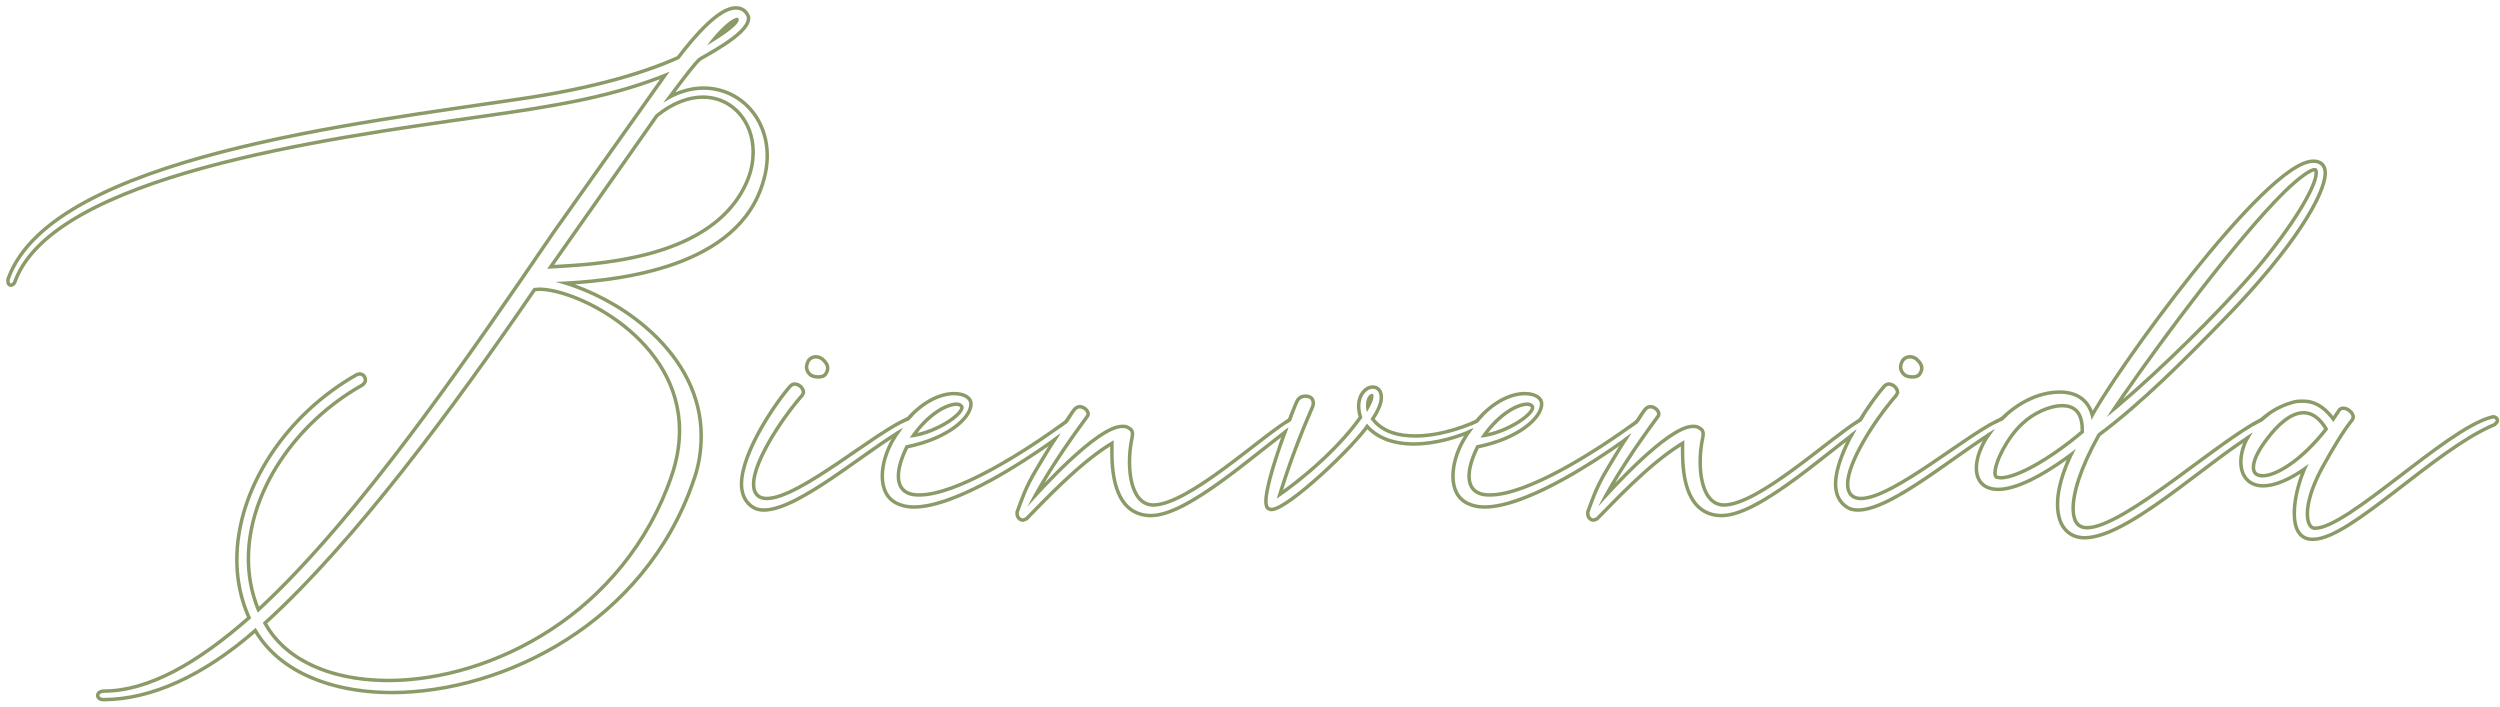 <svg width="357" height="101" viewBox="0 0 357 101" fill="none" xmlns="http://www.w3.org/2000/svg">
<path d="M356.387 60.056C356.386 59.912 356.242 59.768 356.026 59.768L355.738 59.84C349.258 61.64 335.362 75.68 330.61 75.68V75.18C331.096 75.18 331.755 74.996 332.581 74.618C333.397 74.245 334.332 73.705 335.358 73.039C337.411 71.707 339.781 69.908 342.223 68.038C344.657 66.174 347.162 64.241 349.464 62.662C351.752 61.093 353.896 59.833 355.604 59.358L355.617 59.355L355.905 59.283L355.965 59.268H356.026C356.443 59.268 356.887 59.566 356.887 60.056C356.887 60.217 356.815 60.34 356.789 60.383C356.753 60.442 356.711 60.494 356.677 60.534C356.608 60.615 356.52 60.702 356.452 60.77L356.382 60.84L356.29 60.878C352.119 62.61 347.071 66.605 342.337 70.253C339.986 72.064 337.716 73.786 335.701 75.064C334.693 75.703 333.738 76.239 332.858 76.62C331.984 76.999 331.155 77.239 330.408 77.26H330.179C329.174 77.26 328.436 76.807 327.978 76.046C327.541 75.321 327.375 74.351 327.375 73.304C327.375 71.655 327.788 69.619 328.532 67.645C326.355 69.038 324.572 69.628 323.194 69.628C322.065 69.628 321.179 69.239 320.583 68.544C319.997 67.861 319.743 66.94 319.743 65.96C319.743 64.838 320.075 63.589 320.721 62.383C321.042 62.173 321.358 61.974 321.665 61.785C320.725 63.17 320.243 64.669 320.243 65.96L320.254 66.292C320.364 67.925 321.304 69.128 323.194 69.128C324.706 69.128 326.867 68.336 329.675 66.248C328.523 68.624 327.875 71.288 327.875 73.304L327.883 73.675C327.957 75.434 328.582 76.675 330.026 76.756L330.179 76.76H330.395C335.568 76.618 347.231 64.337 355.698 60.588L356.099 60.416C356.225 60.29 356.35 60.164 356.38 60.086L356.387 60.056ZM329.243 73.376C329.243 71.958 329.749 69.782 331.236 66.964L331.547 66.392C332.987 63.8 334.355 61.495 335.723 59.768L335.795 59.552C335.795 59.12 335.146 58.544 334.643 58.544C334.427 58.544 334.283 58.616 334.211 58.76L333.203 60.273C331.92 58.45 330.637 57.639 329.177 57.545L328.883 57.536C328.451 57.536 327.947 57.536 327.515 57.68C325.71 58.172 324.227 59.059 323.082 60.132C322.658 60.339 322.199 60.591 321.711 60.88C323.002 59.261 324.91 57.872 327.383 57.197V57.198C327.899 57.033 328.475 57.036 328.883 57.036C330.502 57.036 331.879 57.783 333.178 59.408L333.795 58.482C333.988 58.154 334.33 58.044 334.643 58.044C335.062 58.044 335.464 58.269 335.738 58.511C335.883 58.638 336.015 58.79 336.114 58.956C336.211 59.118 336.295 59.324 336.295 59.552V59.633L336.269 59.71L336.197 59.926L336.169 60.01L336.114 60.078C334.774 61.771 333.423 64.044 331.983 66.635V66.636C330.281 69.686 329.743 71.977 329.743 73.376C329.743 74.046 329.861 74.51 330.021 74.797C330.169 75.061 330.337 75.158 330.498 75.18H330.61V75.68H330.467L330.334 75.658C329.729 75.517 329.302 74.827 329.248 73.639L329.243 73.376ZM321.539 66.752C321.539 65.744 322.115 64.376 323.555 62.504C325.067 60.488 327.011 58.688 328.955 58.688L329.185 58.696C330.331 58.782 331.47 59.526 332.482 61.28C328.811 66.032 325.067 68.192 323.123 68.192V67.692C323.943 67.692 325.262 67.22 326.87 66.106C328.398 65.048 330.136 63.444 331.875 61.242C330.901 59.691 329.884 59.189 328.955 59.188C328.137 59.188 327.27 59.569 326.396 60.237C325.528 60.902 324.695 61.817 323.955 62.804L323.951 62.809C322.527 64.66 322.039 65.916 322.039 66.752C322.039 67.114 322.147 67.325 322.287 67.451C322.436 67.585 322.696 67.692 323.123 67.692V68.192L322.938 68.186C322.105 68.132 321.608 67.694 321.545 66.923L321.539 66.752Z" fill="#8B9B68"/>
<path d="M321.665 61.785C321.454 62.096 321.266 62.413 321.102 62.731C320.243 63.289 319.328 63.925 318.372 64.617C316.103 66.258 313.66 68.158 311.177 69.998C308.708 71.827 306.221 73.58 303.925 74.876C301.646 76.163 299.479 77.044 297.667 77.044C296.661 77.044 295.618 76.721 294.829 75.89C294.041 75.059 293.566 73.786 293.566 72.008C293.566 70.344 294.015 68.222 295.122 65.685C293.161 67.084 291.441 68.112 289.953 68.823C288.075 69.721 286.54 70.132 285.354 70.132C284.251 70.132 283.384 69.814 282.796 69.192C282.213 68.576 281.975 67.734 281.975 66.824C281.975 65.328 282.64 63.597 283.735 61.963C284.123 61.718 284.493 61.495 284.843 61.295C283.372 63.138 282.475 65.173 282.475 66.824L282.485 67.129C282.588 68.62 283.465 69.632 285.354 69.632C287.514 69.632 291.186 68.12 296.442 64.088C294.714 67.4 294.066 70.064 294.066 72.008C294.066 75.181 295.649 76.391 297.33 76.53L297.667 76.544C303.625 76.544 314.601 66.113 321.665 61.785ZM295.795 72.584C295.795 70.424 296.731 66.968 299.539 61.928C305.731 57.32 311.706 51.272 317.61 45.224C327.306 35.249 331.528 27.978 331.782 24.98L331.795 24.704C331.795 23.624 331.146 23.264 330.354 23.264C323.73 23.265 301.843 53.721 298.675 59.984C298.27 57.419 296.599 56.373 294.553 56.252L294.139 56.24C291.062 56.24 288.132 57.877 285.978 60.027C285.609 60.178 285.2 60.374 284.76 60.611C285.044 60.277 285.344 59.951 285.66 59.638C287.871 57.446 290.906 55.74 294.139 55.74C295.325 55.74 296.467 56.008 297.38 56.685C298.016 57.156 298.513 57.808 298.838 58.65C301.082 54.771 306.789 46.536 312.828 38.963C316.182 34.758 319.652 30.737 322.707 27.763C324.233 26.277 325.667 25.04 326.939 24.172C328.19 23.319 329.365 22.764 330.354 22.764C330.816 22.764 331.312 22.868 331.698 23.2C332.098 23.545 332.295 24.061 332.295 24.704C332.295 25.51 332.001 26.576 331.444 27.848C330.882 29.131 330.032 30.669 328.874 32.431C326.558 35.955 322.99 40.408 317.97 45.572L317.969 45.573C312.097 51.588 306.123 57.634 299.926 62.261C297.173 67.222 296.295 70.561 296.295 72.584C296.295 73.674 296.535 74.292 296.83 74.633C297.114 74.961 297.514 75.108 298.026 75.108V75.608L297.8 75.6C296.755 75.518 295.914 74.843 295.807 72.998L295.795 72.584ZM323.66 59.631C323.459 59.793 323.266 59.96 323.082 60.132C316.898 63.145 303.375 75.608 298.026 75.608V75.108C298.628 75.108 299.391 74.924 300.299 74.564C301.201 74.205 302.215 73.686 303.31 73.047C305.5 71.768 307.976 70.032 310.477 68.211C312.967 66.397 315.492 64.489 317.745 62.898C319.991 61.311 322.024 59.996 323.542 59.377L323.558 59.371L323.572 59.365L323.66 59.631ZM297.095 61.352C297.095 60.061 296.773 59.289 296.336 58.838C295.901 58.389 295.276 58.18 294.499 58.18C292.716 58.18 290.457 59.258 289.012 60.634L289.001 60.644C287.974 61.568 286.999 62.904 286.28 64.228C285.551 65.57 285.135 66.81 285.135 67.544C285.135 67.713 285.164 67.821 285.193 67.877C285.206 67.901 285.216 67.91 285.218 67.911C285.218 67.911 285.221 67.913 285.229 67.915L285.744 67.978C286.233 67.973 286.892 67.829 287.702 67.531C288.521 67.23 289.464 66.784 290.492 66.208C292.497 65.085 294.797 63.481 297.095 61.549V61.352ZM323.946 59.268C324.005 59.268 324.063 59.273 324.118 59.283C323.961 59.396 323.808 59.512 323.66 59.631L323.572 59.365L323.789 59.294L323.865 59.268H323.946ZM330.503 24.704C330.503 24.607 330.498 24.537 330.49 24.485L330.489 24.484C330.424 24.488 330.273 24.523 330.018 24.652C329.762 24.781 329.449 24.978 329.083 25.243C328.353 25.773 327.453 26.549 326.454 27.512C319.799 34.041 308.793 48.801 303.158 56.995C307.985 52.846 315.97 45.233 322.057 38.201C324.562 35.23 326.688 32.317 328.184 29.895C328.932 28.683 329.518 27.601 329.915 26.702C330.32 25.786 330.503 25.116 330.503 24.704ZM297.595 61.784C292.843 65.816 288.019 68.48 285.715 68.481L285.139 68.408C284.824 68.345 284.674 68.061 284.642 67.702L284.635 67.544C284.635 65.87 286.391 62.439 288.465 60.459L288.667 60.273C290.179 58.833 292.555 57.68 294.499 57.68L294.818 57.691C296.392 57.804 297.595 58.787 297.595 61.352V61.784ZM330.992 24.91C330.781 27.152 327.317 32.739 322.435 38.528C315.019 47.096 304.795 56.528 300.835 59.552C305.443 52.496 318.546 34.568 326.106 27.152C328.122 25.208 329.779 23.984 330.499 23.984L330.645 23.997C330.948 24.058 331.003 24.326 331.003 24.704L330.992 24.91Z" fill="#8B9B68"/>
<path d="M284.843 61.295C284.572 61.634 284.322 61.981 284.093 62.329C283.545 62.674 282.954 63.064 282.329 63.49C280.546 64.706 278.569 66.145 276.514 67.568C274.477 68.979 272.396 70.349 270.483 71.368C268.59 72.377 266.785 73.084 265.32 73.084C264.858 73.084 264.253 73.01 263.779 72.731V72.731C263.776 72.73 263.773 72.728 263.77 72.726L263.768 72.725V72.724C262.426 71.962 261.869 70.618 261.869 69.128C261.869 67.037 262.88 64.447 264.139 62.06C264.475 61.801 264.8 61.553 265.113 61.32C263.62 63.956 262.369 66.887 262.369 69.128L262.375 69.382C262.435 70.638 262.945 71.688 264.024 72.296C264.384 72.512 264.888 72.584 265.32 72.584C270.081 72.584 279.67 64.252 284.843 61.295ZM263.593 69.128C263.593 65.955 267.327 60.188 270.048 56.929L270.577 56.312L270.721 56.024C270.721 55.619 270.277 55.15 269.807 55.094L269.713 55.088C269.569 55.088 269.424 55.16 269.28 55.304C268.464 56.211 267.116 58.008 265.825 60.117C265.528 60.3 265.208 60.51 264.869 60.742C266.32 58.237 267.955 56.03 268.909 54.97L268.927 54.95C269.125 54.752 269.39 54.588 269.713 54.588C270.126 54.588 270.496 54.789 270.751 55.032C271.001 55.27 271.221 55.627 271.221 56.024V56.142L271.168 56.248L270.995 56.594L270.951 56.644C269.605 58.167 267.878 60.499 266.49 62.865C265.797 64.048 265.193 65.23 264.765 66.316C264.333 67.411 264.093 68.374 264.093 69.128C264.093 70.013 264.398 70.519 264.896 70.769C265.096 70.868 265.373 70.932 265.753 70.932V71.432L265.442 71.419C265.195 71.397 264.975 71.345 264.784 71.267L264.673 71.216C263.998 70.878 263.639 70.225 263.597 69.314L263.593 69.128ZM286.633 59.34C286.659 59.34 286.685 59.341 286.713 59.343C286.459 59.564 286.213 59.792 285.978 60.027C281.331 61.919 270.474 71.431 265.753 71.432V70.932C266.824 70.932 268.334 70.368 270.132 69.413C271.908 68.47 273.886 67.191 275.868 65.852C277.839 64.52 279.83 63.118 281.587 61.963C283.338 60.812 284.924 59.859 286.105 59.44L286.14 59.429L286.175 59.422L286.535 59.35L286.583 59.34H286.633ZM271.157 52.424C271.157 52.008 271.348 51.552 271.528 51.282L271.557 51.241L271.591 51.206C271.763 51.034 271.941 50.899 272.144 50.812C272.35 50.724 272.548 50.7 272.736 50.7C273.316 50.7 273.8 50.981 274.104 51.357C274.344 51.598 274.677 52.007 274.677 52.568C274.677 52.901 274.564 53.212 274.377 53.493C274.229 53.751 273.998 53.897 273.776 53.976C273.547 54.056 273.303 54.076 273.097 54.076C272.697 54.076 272.22 54 271.884 53.776L271.872 53.769L271.86 53.76C271.474 53.47 271.157 52.972 271.157 52.424ZM271.667 52.559C271.712 52.872 271.909 53.171 272.161 53.36C272.323 53.468 272.566 53.535 272.829 53.562L273.097 53.576C273.457 53.576 273.817 53.504 273.961 53.216C274.069 53.054 274.136 52.892 274.163 52.73L274.177 52.568C274.177 52.209 273.961 51.92 273.745 51.704C273.556 51.452 273.257 51.255 272.896 51.21L272.736 51.2C272.449 51.2 272.232 51.272 271.944 51.56C271.8 51.776 271.657 52.136 271.657 52.424L271.667 52.559Z" fill="#8B9B68"/>
<path d="M265.113 61.32C264.914 61.672 264.718 62.029 264.53 62.389C263.829 62.926 263.077 63.516 262.287 64.14C260.531 65.525 258.595 67.063 256.647 68.496C254.701 69.928 252.728 71.264 250.894 72.245C249.074 73.218 247.326 73.876 245.848 73.876H245.688C244.454 73.837 243.457 73.456 242.669 72.829C241.887 72.207 241.337 71.363 240.95 70.436C240.181 68.595 240.021 66.334 240.021 64.519V63.749C235.406 66.655 230.492 72.015 228.273 74.233L228.201 74.306L228.105 74.345L227.746 74.488L227.656 74.524H227.561C226.959 74.524 226.484 73.974 226.484 73.376V73.069L226.516 72.984C227.158 71.272 227.678 69.568 229.217 67.003L230.14 65.449C230.729 64.469 231.31 63.525 231.851 62.662C232.219 62.4 232.581 62.137 232.938 61.876C231.967 63.402 230.792 65.305 229.648 67.256C228.136 69.776 227.632 71.432 226.984 73.16V73.376L226.997 73.507C227.048 73.761 227.24 73.959 227.453 74.011L227.561 74.024L227.92 73.88C230.224 71.576 235.625 65.672 240.521 62.864V64.519L240.528 65.211C240.616 68.739 241.452 73.241 245.704 73.376H245.848C250.765 73.376 259.742 65.317 265.113 61.32ZM266.312 59.34C266.149 59.593 265.987 59.853 265.825 60.117C261.192 62.965 251.212 72.368 246.136 72.368L245.892 72.353C243.574 72.115 242.656 69.414 242.547 66.554L242.536 65.96C242.536 64.889 242.646 63.818 242.818 62.892L242.896 62.504L242.968 62C242.968 61.622 242.806 61.487 242.634 61.383L242.464 61.28C242.302 61.172 242.14 61.145 241.947 61.139L241.744 61.136C238.36 61.136 230.152 70.136 228.208 72.368C230.368 68.048 233.608 63.296 236.488 59.408C236.542 59.354 236.596 59.26 236.62 59.185L236.632 59.12C236.632 58.782 236.189 58.382 235.777 58.333L235.696 58.328C235.48 58.328 235.336 58.4 235.12 58.616L235.015 58.75C234.806 59.028 234.415 59.6 233.903 60.38C233.537 60.649 233.162 60.921 232.778 61.195C233.259 60.446 233.682 59.803 234.013 59.312C234.349 58.812 234.609 58.444 234.74 58.291L234.753 58.276L234.767 58.263C234.89 58.139 235.025 58.023 235.185 57.943C235.356 57.858 235.526 57.828 235.696 57.828C236.065 57.828 236.41 58.004 236.65 58.208C236.879 58.402 237.132 58.727 237.132 59.12C237.132 59.277 237.069 59.418 237.034 59.487C236.998 59.559 236.946 59.643 236.88 59.719C234.802 62.524 232.546 65.77 230.647 68.969C231.676 67.893 232.867 66.692 234.096 65.549C235.463 64.277 236.887 63.063 238.191 62.165C238.844 61.716 239.476 61.338 240.064 61.071C240.646 60.807 241.22 60.636 241.744 60.636C242.01 60.636 242.381 60.624 242.741 60.864C242.787 60.895 242.803 60.9 242.894 60.955C242.963 60.998 243.059 61.06 243.15 61.151C243.358 61.359 243.468 61.637 243.468 62V62.035L243.463 62.07L243.391 62.575L243.389 62.592L243.385 62.608C243.176 63.583 243.036 64.772 243.036 65.96C243.036 67.507 243.267 69.008 243.789 70.111C244.303 71.196 245.062 71.836 246.145 71.867C247.324 71.865 248.869 71.29 250.646 70.316C252.409 69.349 254.332 68.028 256.243 66.619C258.156 65.21 260.035 63.729 261.729 62.434C263.408 61.148 264.918 60.036 266.053 59.403L266.166 59.34H266.312Z" fill="#8B9B68"/>
<path d="M232.938 61.876C232.71 62.235 232.471 62.615 232.223 63.012C229.376 65.042 226.236 67.082 223.174 68.757C219.058 71.008 214.999 72.652 211.98 72.652C211.127 72.652 210.336 72.496 209.617 72.177V72.176C207.854 71.416 207.232 69.736 207.232 67.976C207.233 66.212 207.843 64.401 208.662 62.911L208.665 62.906C208.943 62.413 209.227 61.952 209.516 61.52C209.825 61.394 210.119 61.267 210.393 61.141C209.952 61.741 209.519 62.409 209.101 63.152C208.309 64.592 207.733 66.32 207.732 67.976C207.732 69.632 208.309 71.072 209.82 71.72C210.387 71.972 211.009 72.114 211.687 72.145L211.98 72.152C217.246 72.152 226.118 66.855 232.938 61.876ZM209.532 67.976C209.532 66.896 209.892 65.456 210.828 63.584C216.732 62.432 219.9 59.48 219.9 57.68C219.9 57.005 219.141 56.52 217.979 56.462L217.74 56.456C215.985 56.456 213.428 57.436 211.015 60.342C210.717 60.486 210.39 60.633 210.038 60.778C212.686 57.204 215.649 55.956 217.74 55.956C218.445 55.956 219.079 56.092 219.555 56.364C220.037 56.64 220.4 57.088 220.4 57.68C220.4 58.27 220.144 58.893 219.721 59.489C219.293 60.091 218.67 60.703 217.872 61.28C216.318 62.404 214.064 63.427 211.172 64.023C210.336 65.748 210.032 67.04 210.032 67.976C210.032 68.878 210.303 69.453 210.692 69.814C211.089 70.183 211.675 70.393 212.422 70.428H212.772V70.928H212.412C210.756 70.856 209.532 69.991 209.532 67.976ZM234.559 59.399C234.374 59.671 234.152 60.001 233.903 60.38C227.43 65.135 218.025 70.928 212.772 70.928V70.428C214.038 70.428 215.6 70.067 217.354 69.427C219.103 68.789 221.012 67.884 222.965 66.825C226.871 64.707 230.918 61.985 234.146 59.583L234.198 59.544L234.259 59.52L234.559 59.399ZM218.232 57.471C218.53 57.5 218.767 57.626 218.893 57.752C219.036 57.896 219.108 58.04 219.108 58.184C219.108 59.552 214.788 62.216 211.404 62.504C213.852 58.832 216.661 57.464 218.101 57.464L218.232 57.471ZM218.101 57.964C217.516 57.964 216.551 58.252 215.41 59.022C214.496 59.638 213.489 60.55 212.507 61.823C213.798 61.534 215.152 60.968 216.274 60.316C217.002 59.894 217.612 59.447 218.031 59.038C218.241 58.833 218.393 58.648 218.489 58.49C218.564 58.368 218.593 58.282 218.604 58.227L218.607 58.191C218.601 58.178 218.583 58.149 218.539 58.105C218.495 58.061 218.337 57.964 218.101 57.964Z" fill="#8B9B68"/>
<path d="M195.204 60.488C196.757 62.378 199.069 63.066 201.429 63.145L201.9 63.152C205.027 63.152 208.282 62.111 210.393 61.141C210.209 61.391 210.027 61.652 209.847 61.926C207.704 62.813 204.756 63.652 201.9 63.652C199.512 63.652 197.031 63.086 195.255 61.289C194.712 62.021 193.903 62.952 192.955 63.955C191.75 65.231 190.298 66.651 188.836 67.978C187.375 69.303 185.894 70.543 184.633 71.454C184.003 71.909 183.418 72.29 182.91 72.559C182.424 72.816 181.936 73.012 181.524 73.012H181.443L181.366 72.986L181.15 72.914C180.804 72.798 180.662 72.485 180.604 72.284C180.539 72.064 180.521 71.811 180.521 71.576C180.521 70.71 180.795 69.4 181.185 67.962C181.579 66.507 182.108 64.866 182.646 63.312C182.849 62.723 183.055 62.146 183.255 61.595C183.506 61.405 183.751 61.223 183.987 61.05C182.685 64.561 181.021 69.558 181.021 71.576L181.024 71.734C181.041 72.094 181.12 72.377 181.309 72.44L181.524 72.512C183.756 72.512 193.331 63.441 195.204 60.488ZM197.005 56.744C197.005 55.88 196.572 55.52 195.996 55.52C195.276 55.52 194.269 56.384 194.269 57.968C194.269 58.472 194.341 58.976 194.557 59.624C191.605 63.872 186.564 68.336 182.316 71.216C183.684 66.68 185.269 62.432 187.213 57.968C187.249 57.896 187.266 57.824 187.275 57.752L187.284 57.536C187.284 57.095 187.009 56.874 186.603 56.826L186.421 56.816C186.061 56.816 185.7 56.96 185.484 57.32C185.375 57.496 184.919 58.589 184.339 60.113C184.115 60.251 183.88 60.403 183.633 60.569C183.823 60.06 184.004 59.587 184.169 59.163C184.388 58.603 184.58 58.128 184.729 57.774C184.865 57.45 184.984 57.181 185.056 57.062C185.381 56.52 185.927 56.316 186.421 56.316C186.733 56.316 187.073 56.382 187.346 56.59C187.64 56.815 187.784 57.152 187.784 57.536C187.784 57.664 187.79 57.911 187.67 58.167L187.671 58.168C185.935 62.154 184.489 65.965 183.228 69.963C187.091 67.17 191.357 63.269 194.005 59.536C193.832 58.952 193.769 58.461 193.769 57.968C193.769 56.202 194.915 55.02 195.996 55.02C196.39 55.02 196.791 55.146 197.087 55.472C197.377 55.791 197.505 56.234 197.505 56.744C197.505 57.551 197.134 58.561 196.32 59.816C197.639 61.434 199.718 62.004 202.116 62.004V62.504C199.524 62.504 197.149 61.856 195.709 59.84C196.586 58.558 196.957 57.592 197 56.883L197.005 56.744ZM211.902 59.362C211.605 59.661 211.309 59.987 211.015 60.342C208.921 61.352 205.382 62.504 202.116 62.504V62.004C205.755 62.004 209.774 60.524 211.587 59.478L211.631 59.454L211.679 59.438L211.895 59.365L211.902 59.362ZM195.925 56.24C196.069 56.24 196.141 56.312 196.141 56.6L196.13 56.752C196.079 57.147 195.834 57.824 195.204 58.832C195.096 58.562 195.069 58.292 195.062 58.053L195.061 57.824C195.061 56.816 195.565 56.24 195.925 56.24Z" fill="#8B9B68"/>
<path d="M183.987 61.05C183.885 61.326 183.781 61.612 183.675 61.904C182.799 62.562 181.83 63.323 180.795 64.14C179.039 65.525 177.103 67.063 175.155 68.496C173.209 69.928 171.236 71.264 169.401 72.245C167.581 73.218 165.834 73.876 164.355 73.876H164.196C162.962 73.837 161.965 73.456 161.177 72.829C160.394 72.207 159.845 71.363 159.458 70.436C158.689 68.595 158.528 66.334 158.528 64.519V63.749C153.914 66.655 149 72.015 146.781 74.233L146.709 74.306L146.613 74.345L146.254 74.488L146.164 74.524H146.068C145.467 74.524 144.992 73.974 144.992 73.376V73.069L145.023 72.984C145.666 71.272 146.186 69.568 147.725 67.003L148.647 65.449C149.237 64.469 149.818 63.525 150.358 62.662C150.726 62.4 151.089 62.137 151.446 61.876C150.475 63.402 149.3 65.305 148.156 67.256C146.644 69.776 146.14 71.432 145.492 73.16V73.376L145.505 73.507C145.555 73.761 145.748 73.959 145.961 74.011L146.068 74.024L146.428 73.88C148.732 71.576 154.132 65.672 159.028 62.864V64.519L159.036 65.211C159.124 68.739 159.959 73.241 164.212 73.376H164.355C169.386 73.376 178.666 64.94 183.987 61.05ZM184.339 60.113C179.708 62.957 169.722 72.368 164.644 72.368L164.399 72.353C162.082 72.115 161.164 69.414 161.055 66.554L161.044 65.96C161.044 64.889 161.154 63.818 161.326 62.892L161.404 62.504L161.476 62C161.476 61.622 161.314 61.487 161.142 61.383L160.972 61.28C160.81 61.172 160.648 61.145 160.455 61.139L160.252 61.136C156.868 61.136 148.66 70.136 146.716 72.368C148.876 68.048 152.116 63.296 154.996 59.408C155.05 59.354 155.104 59.26 155.128 59.185L155.14 59.12C155.14 58.782 154.697 58.382 154.285 58.333L154.204 58.328C153.988 58.328 153.844 58.4 153.628 58.616L153.522 58.75C153.314 59.028 152.922 59.6 152.411 60.38C152.045 60.649 151.67 60.921 151.286 61.195C151.767 60.446 152.189 59.803 152.521 59.312C152.857 58.812 153.117 58.444 153.248 58.291L153.261 58.276L153.274 58.263C153.398 58.139 153.532 58.023 153.692 57.943C153.864 57.858 154.033 57.828 154.204 57.828C154.573 57.828 154.918 58.004 155.158 58.208C155.387 58.402 155.64 58.727 155.64 59.12C155.64 59.277 155.577 59.418 155.542 59.487C155.506 59.559 155.454 59.643 155.388 59.719C153.31 62.524 151.054 65.77 149.155 68.969C150.184 67.893 151.375 66.692 152.604 65.549C153.97 64.277 155.395 63.063 156.699 62.165C157.351 61.716 157.984 61.338 158.572 61.071C159.154 60.807 159.727 60.636 160.252 60.636C160.518 60.636 160.888 60.624 161.249 60.864C161.295 60.895 161.311 60.9 161.401 60.955C161.471 60.998 161.567 61.06 161.658 61.151C161.865 61.359 161.976 61.637 161.976 62V62.035L161.971 62.07L161.898 62.575L161.896 62.592L161.893 62.608C161.684 63.583 161.544 64.772 161.544 65.96C161.544 67.507 161.774 69.008 162.297 70.111C162.811 71.196 163.569 71.836 164.652 71.867C165.832 71.865 167.377 71.29 169.153 70.316C170.917 69.349 172.84 68.028 174.751 66.619C176.663 65.21 178.543 63.729 180.236 62.434C181.916 61.148 183.425 60.036 184.561 59.403L184.626 59.366C184.535 59.601 184.439 59.851 184.339 60.113Z" fill="#8B9B68"/>
<path d="M151.446 61.876C151.218 62.235 150.978 62.615 150.73 63.012C147.884 65.042 144.743 67.082 141.682 68.757C137.566 71.008 133.507 72.652 130.488 72.652C129.635 72.652 128.844 72.496 128.125 72.177V72.176C126.362 71.416 125.74 69.736 125.74 67.976C125.74 66.212 126.351 64.401 127.17 62.911L127.173 62.906C127.408 62.488 127.65 62.093 127.894 61.719C128.25 61.499 128.591 61.3 128.912 61.124C128.468 61.728 128.031 62.402 127.608 63.152C126.817 64.592 126.24 66.32 126.24 67.976C126.24 69.632 126.816 71.072 128.328 71.72C128.895 71.972 129.517 72.114 130.194 72.145L130.488 72.152C135.753 72.152 144.626 66.855 151.446 61.876ZM128.04 67.976C128.04 66.896 128.4 65.456 129.336 63.584C135.24 62.432 138.408 59.48 138.408 57.68C138.408 57.005 137.649 56.52 136.486 56.462L136.248 56.456C134.563 56.456 132.141 57.359 129.815 59.999C129.496 60.125 129.146 60.287 128.771 60.482C131.36 57.135 134.216 55.956 136.248 55.956C136.953 55.956 137.586 56.092 138.062 56.364C138.545 56.64 138.908 57.088 138.908 57.68C138.908 58.27 138.652 58.893 138.229 59.489C137.801 60.091 137.178 60.703 136.38 61.28C134.826 62.404 132.572 63.427 129.68 64.023C128.844 65.748 128.54 67.04 128.54 67.976C128.54 68.878 128.811 69.453 129.2 69.814C129.597 70.183 130.183 70.393 130.93 70.428H131.28V70.928H130.92C129.264 70.856 128.04 69.991 128.04 67.976ZM153.066 59.399C152.882 59.671 152.66 60.001 152.411 60.38C145.938 65.135 136.533 70.928 131.28 70.928V70.428C132.546 70.428 134.108 70.067 135.862 69.427C137.611 68.789 139.52 67.884 141.473 66.825C145.379 64.707 149.426 61.985 152.653 59.583L152.706 59.544L152.767 59.52L153.066 59.399ZM136.74 57.471C137.038 57.5 137.274 57.626 137.4 57.752C137.544 57.896 137.616 58.04 137.616 58.184C137.616 59.552 133.296 62.216 129.912 62.504C132.36 58.832 135.168 57.464 136.608 57.464L136.74 57.471ZM136.608 57.964C136.024 57.964 135.059 58.252 133.918 59.022C133.004 59.638 131.997 60.55 131.015 61.823C132.306 61.534 133.66 60.968 134.782 60.316C135.51 59.894 136.119 59.447 136.539 59.038C136.749 58.833 136.901 58.648 136.997 58.49C137.071 58.368 137.101 58.282 137.111 58.227L137.115 58.191C137.109 58.178 137.09 58.149 137.047 58.105C137.003 58.061 136.845 57.964 136.608 57.964Z" fill="#8B9B68"/>
<path d="M107.358 69.128C107.358 65.955 111.092 60.188 113.813 56.929L114.343 56.312L114.486 56.024C114.486 55.619 114.043 55.15 113.572 55.094L113.479 55.088C113.335 55.088 113.19 55.16 113.046 55.304C111.102 57.464 106.135 64.664 106.135 69.128L106.141 69.382C106.2 70.638 106.71 71.688 107.79 72.296C108.15 72.512 108.654 72.584 109.086 72.584C113.941 72.584 123.819 63.916 128.912 61.124C128.689 61.427 128.468 61.748 128.25 62.087C127.595 62.486 126.872 62.961 126.095 63.49C124.311 64.706 122.335 66.145 120.279 67.568C118.242 68.979 116.161 70.349 114.249 71.368C112.356 72.377 110.551 73.084 109.086 73.084C108.624 73.084 108.018 73.01 107.545 72.731V72.731C107.542 72.73 107.538 72.728 107.535 72.726L107.533 72.725V72.724C106.191 71.962 105.635 70.618 105.635 69.128C105.635 66.755 106.938 63.739 108.426 61.106C109.925 58.453 111.674 56.081 112.675 54.97L112.692 54.95C112.891 54.752 113.155 54.588 113.479 54.588C113.891 54.588 114.261 54.789 114.517 55.032C114.767 55.27 114.986 55.627 114.986 56.024V56.142L114.934 56.248L114.761 56.594L114.717 56.644C113.371 58.167 111.644 60.499 110.256 62.865C109.562 64.048 108.959 65.23 108.53 66.316C108.099 67.411 107.858 68.374 107.858 69.128C107.858 70.013 108.164 70.519 108.662 70.769C108.861 70.868 109.139 70.932 109.519 70.932V71.432L109.208 71.419C108.96 71.397 108.741 71.345 108.55 71.267L108.438 71.216C107.763 70.878 107.404 70.225 107.362 69.314L107.358 69.128ZM130.398 59.34C130.409 59.34 130.42 59.341 130.431 59.341C130.225 59.547 130.02 59.767 129.815 59.999C125.21 61.821 114.264 71.431 109.519 71.432V70.932C110.59 70.932 112.1 70.368 113.897 69.413C115.674 68.47 117.651 67.191 119.634 65.852C121.604 64.52 123.595 63.118 125.353 61.963C127.103 60.812 128.69 59.859 129.871 59.44L129.905 59.429L129.94 59.422L130.301 59.35L130.349 59.34H130.398ZM114.923 52.424C114.923 52.008 115.114 51.552 115.294 51.282L115.322 51.241L115.356 51.206C115.529 51.034 115.707 50.899 115.909 50.812C116.116 50.724 116.314 50.7 116.502 50.7C117.082 50.7 117.566 50.981 117.87 51.357C118.11 51.598 118.442 52.007 118.442 52.568C118.442 52.901 118.33 53.212 118.143 53.493C117.994 53.751 117.764 53.897 117.542 53.976C117.313 54.056 117.068 54.076 116.862 54.076C116.463 54.076 115.986 54 115.649 53.776L115.638 53.769L115.626 53.76C115.239 53.47 114.923 52.972 114.923 52.424ZM115.433 52.559C115.478 52.872 115.675 53.171 115.927 53.36C116.089 53.468 116.332 53.535 116.595 53.562L116.862 53.576C117.222 53.576 117.583 53.504 117.727 53.216C117.834 53.054 117.902 52.892 117.929 52.73L117.942 52.568C117.942 52.209 117.727 51.92 117.511 51.704C117.322 51.452 117.022 51.255 116.661 51.21L116.502 51.2C116.214 51.2 115.998 51.272 115.71 51.56C115.566 51.776 115.423 52.136 115.423 52.424L115.433 52.559Z" fill="#8B9B68"/>
<path d="M96.787 61.496C96.787 55.111 93.231 50.129 88.931 46.723C86.783 45.021 84.461 43.723 82.335 42.852C80.211 41.982 78.316 41.552 77.002 41.548L76.469 41.597C64.85 58.55 50.893 77.413 38.156 89.028C41.146 94.261 47.646 96.924 55.455 96.924V97.424L54.702 97.416C46.967 97.246 40.456 94.438 37.526 88.928C50.342 77.336 64.454 58.256 76.191 41.12L76.983 41.048C82.599 41.048 97.287 48.32 97.287 61.496L97.282 61.877C97.24 63.792 96.877 65.888 96.135 68.048C89.439 87.632 70.359 97.424 55.455 97.424V96.924C70.179 96.924 89.046 87.238 95.662 67.887V67.886C96.437 65.631 96.787 63.453 96.787 61.496ZM79.287 33.273L74.397 40.412C62.739 57.358 49.47 75.896 36.807 87.488C35.794 85.193 35.288 82.708 35.229 80.27L35.223 79.784C35.223 70.136 41.991 60.2 51.566 54.8C51.782 54.656 51.927 54.44 51.927 54.296C51.927 53.936 51.711 53.648 51.351 53.648L51.062 53.72C40.983 59.408 34.071 69.92 34.071 79.928L34.077 80.467C34.145 83.158 34.724 85.783 35.871 88.28C28.455 94.832 21.327 98.936 14.847 98.936C14.415 98.936 14.199 99.152 14.199 99.296C14.199 99.485 14.364 99.619 14.646 99.649L14.774 99.656C21.47 99.656 29.031 96.272 36.519 89.648C39.727 95.437 46.787 98.456 55.145 98.639L55.959 98.648C71.871 98.648 91.959 88.64 98.799 68.552C99.492 66.662 99.799 64.772 99.865 62.978L99.879 62.216C99.879 50.768 88.575 42.632 79.287 40.256C86.847 39.968 104.271 38.528 108.447 26.792C109.023 25.208 109.311 23.696 109.311 22.256C109.311 16.955 105.595 13.073 100.911 12.836L100.455 12.824C98.655 12.824 96.638 13.4 94.694 14.696C97.844 10.412 99.065 8.94 99.562 8.445L99.734 8.288C99.878 8.072 106.647 4.76 106.647 2.6C106.646 2.438 106.566 2.276 106.465 2.114L106.358 1.952C105.998 1.52 105.566 1.376 105.063 1.376C102.831 1.376 99.447 5.192 96.999 8.432C92.175 10.592 84.975 12.824 74.103 14.408C51.566 17.792 7.791 22.688 1.455 39.752C1.383 39.896 1.383 40.04 1.383 40.184C1.383 40.327 1.455 40.471 1.526 40.472C1.67 40.472 1.887 40.328 1.959 39.968C7.719 24.848 46.238 19.592 68.486 16.424C79.646 14.84 87.567 13.544 95.631 10.232L79.287 33.273ZM107.299 21.68C107.299 17.442 104.379 14.116 100.383 14.116C98.513 14.116 96.266 14.846 93.983 16.698L79.139 37.824C82.217 37.654 87.533 37.384 92.772 35.949C98.668 34.334 104.323 31.283 106.612 25.387H106.613C107.093 24.153 107.299 22.918 107.299 21.68ZM105.279 2.528H105.351C105.423 2.6 105.495 2.672 105.495 2.816L105.485 2.906C105.295 3.872 102.215 5.721 100.959 6.488C102.849 3.924 104.485 2.687 105.157 2.542L105.279 2.528ZM104.357 3.561C104.241 3.649 104.116 3.749 103.984 3.861C103.948 3.892 103.911 3.925 103.874 3.958C104.05 3.821 104.213 3.689 104.357 3.561ZM107.788 22.166C107.74 23.3 107.52 24.434 107.079 25.568L106.846 26.133C101.747 37.815 83.592 38.029 78.135 38.384L93.615 16.352C95.991 14.408 98.367 13.616 100.383 13.616L100.784 13.626C104.893 13.841 107.799 17.355 107.799 21.68L107.788 22.166ZM107.147 2.6C107.147 2.998 106.993 3.379 106.78 3.72C106.566 4.064 106.271 4.404 105.936 4.729C105.265 5.378 104.384 6.022 103.52 6.591C102.651 7.162 101.781 7.67 101.124 8.046C100.792 8.236 100.522 8.388 100.324 8.503C100.226 8.56 100.154 8.603 100.106 8.634C100.099 8.638 100.093 8.641 100.089 8.644L100.047 8.679C99.917 8.783 99.59 9.117 98.82 10.077C98.269 10.764 97.503 11.755 96.437 13.184C97.809 12.598 99.178 12.324 100.455 12.324C105.648 12.324 109.811 16.529 109.811 22.256C109.811 23.763 109.51 25.333 108.917 26.963C106.75 33.047 101.167 36.412 95.288 38.293C90.685 39.766 85.83 40.352 82.119 40.606C86.057 42.024 90.119 44.366 93.409 47.471C97.464 51.297 100.379 56.316 100.379 62.216C100.379 64.279 100.084 66.5 99.269 68.725C92.342 89.048 72.036 99.148 55.959 99.148C47.414 99.148 39.963 96.268 36.391 90.422C28.998 96.83 21.497 100.156 14.774 100.156C14.537 100.156 14.289 100.109 14.083 99.978C13.888 99.854 13.74 99.656 13.706 99.406L13.699 99.296L13.708 99.186C13.749 98.936 13.925 98.751 14.083 98.645C14.286 98.51 14.549 98.436 14.847 98.436C21.055 98.436 27.965 94.54 35.264 88.145C34.114 85.515 33.571 82.753 33.571 79.928C33.571 69.704 40.614 59.042 50.817 53.284L50.876 53.251L50.941 53.235L51.23 53.163L51.289 53.148H51.351C51.675 53.148 51.96 53.283 52.155 53.514C52.344 53.736 52.427 54.019 52.427 54.296C52.427 54.514 52.328 54.706 52.237 54.835C52.138 54.977 52.002 55.11 51.844 55.216L51.829 55.227L51.812 55.235C42.354 60.569 35.723 70.358 35.723 79.784C35.723 82.084 36.131 84.437 36.994 86.634C51.258 73.378 66.273 51.429 78.874 32.99L78.879 32.982L94.248 11.315C86.649 14.201 78.994 15.438 68.558 16.919C57.426 18.504 42.267 20.606 29.172 24.196C22.625 25.991 16.618 28.152 11.899 30.792C7.178 33.434 3.814 36.518 2.432 40.13C2.314 40.604 1.969 40.972 1.526 40.972C1.337 40.971 1.203 40.878 1.133 40.812C1.06 40.744 1.012 40.668 0.981 40.605C0.918 40.48 0.883 40.331 0.883 40.184C0.883 40.058 0.878 39.816 0.992 39.565C2.641 35.138 6.688 31.561 12.071 28.63C17.47 25.69 24.284 23.36 31.578 21.466C46.164 17.677 62.779 15.602 74.028 13.913H74.03C84.782 12.347 91.908 10.146 96.68 8.024C97.894 6.424 99.339 4.683 100.768 3.326C101.497 2.633 102.235 2.029 102.945 1.596C103.648 1.167 104.371 0.876 105.063 0.876C105.643 0.876 106.195 1.04 106.652 1.529L106.743 1.632L106.76 1.652L106.774 1.675C106.843 1.777 106.933 1.912 107.004 2.053C107.075 2.195 107.146 2.383 107.147 2.6Z" fill="#8B9B68"/>
</svg>
